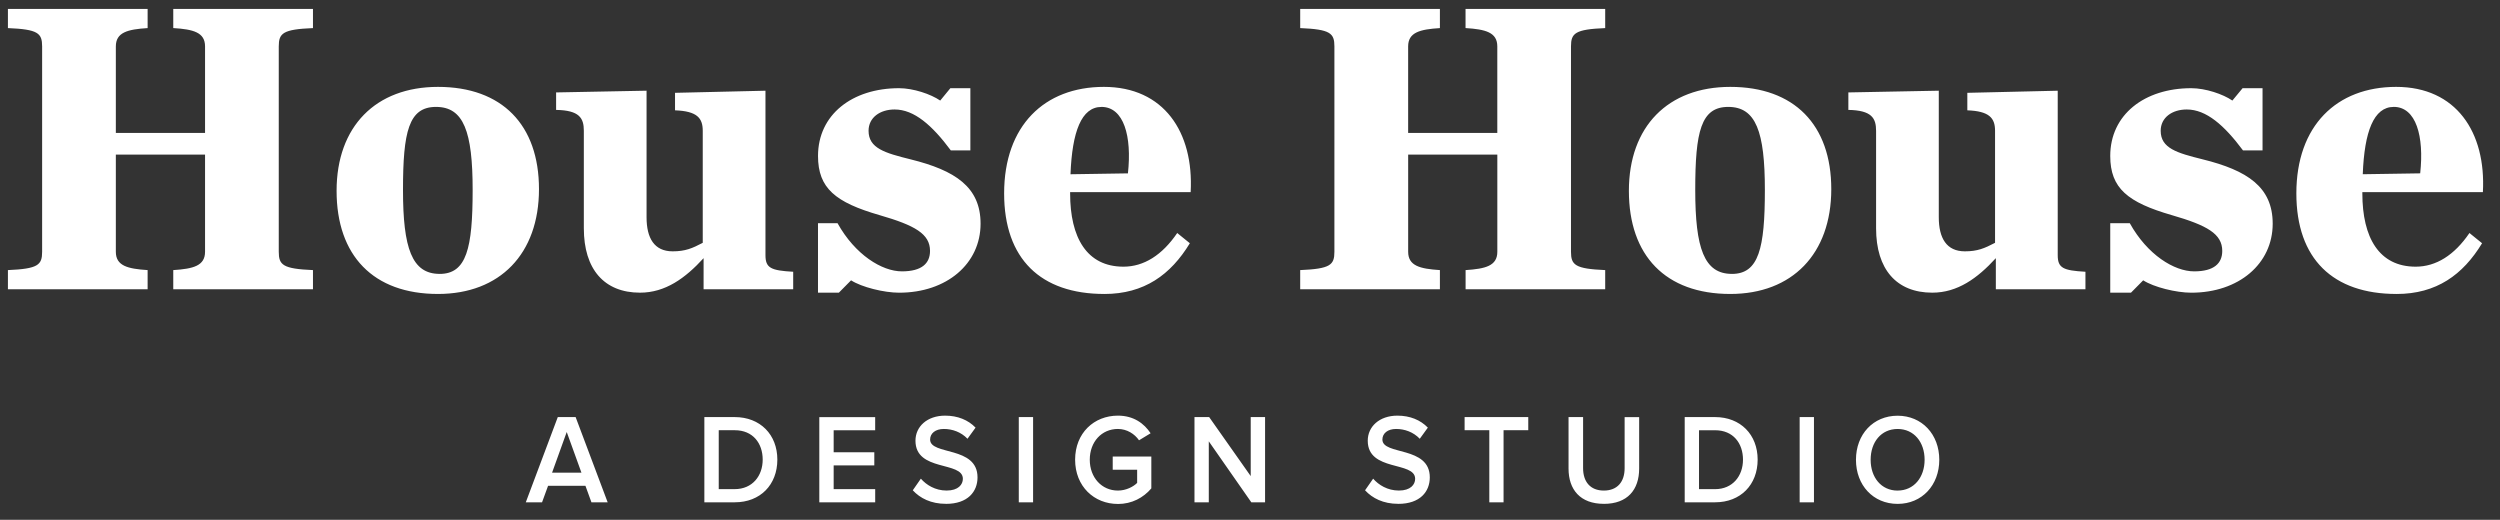 <svg xmlns="http://www.w3.org/2000/svg" width="101" height="21" viewBox="0 0 101 21">
    <rect x="0" y="0" width="101" height="21" fill="#333333" stroke="none"/>
    <title>House House Logo</title>
    <path fill="#fff" fill-rule="evenodd" d="M24.55 20.293h-.656l-.242-.666h-1.51l-.243.666h-.657l1.293-3.444h.72l1.294 3.443zm-1.06-1.198l-.594-1.642-.592 1.642h1.185zm6.196 1.198h-1.23V16.85h1.225c1.033 0 1.724.71 1.724 1.718 0 1.017-.69 1.725-1.718 1.725zm-.005-.532c.717 0 1.132-.536 1.132-1.192 0-.66-.395-1.188-1.126-1.188h-.65v2.38h.645zm5.677.533v-.532H33.68v-.96h1.642v-.53H33.68v-.89h1.677v-.53H33.1v3.443h2.257zm2.862.062c.882 0 1.272-.496 1.272-1.07 0-1.28-1.915-.882-1.915-1.528 0-.253.217-.428.553-.428.345 0 .696.123.957.396l.326-.45c-.3-.31-.72-.484-1.23-.484-.725 0-1.198.44-1.198 1.012 0 1.265 1.915.816 1.915 1.54 0 .23-.183.474-.657.474-.46 0-.82-.227-1.04-.48l-.327.47c.296.32.735.547 1.343.547zm3.517-.062V16.85h-.578v3.443h.577zm3.425.067c.567 0 1.03-.253 1.352-.63v-1.286h-1.56v.532h.987v.532c-.147.15-.443.31-.778.31-.652 0-1.136-.527-1.136-1.245 0-.728.484-1.244 1.136-1.244.365 0 .676.2.854.458l.468-.284c-.26-.392-.68-.712-1.322-.712-.958 0-1.728.697-1.728 1.78 0 1.08.77 1.788 1.728 1.788zm5.947-.067V16.85h-.58v2.384L48.85 16.85h-.593v3.443h.578V17.83l1.718 2.463h.56zm5.382.062c.883 0 1.273-.496 1.273-1.07 0-1.28-1.915-.882-1.915-1.528 0-.253.217-.428.553-.428.345 0 .696.123.957.396l.326-.45c-.3-.31-.72-.484-1.23-.484-.725 0-1.198.44-1.198 1.012 0 1.265 1.915.816 1.915 1.54 0 .23-.183.474-.657.474-.46 0-.82-.227-1.04-.48l-.327.47c.295.32.734.547 1.342.547zm4.253-.062V17.38h.998v-.53H59.17v.53h.998v2.913h.577zm4.052.062c.958 0 1.426-.573 1.426-1.425v-2.08h-.587v2.064c0 .547-.29.904-.84.904-.547 0-.838-.357-.838-.904V16.85h-.588v2.08c0 .852.474 1.425 1.427 1.425zm4.496-.062h-1.23V16.85h1.225c1.03 0 1.722.71 1.722 1.718 0 1.017-.69 1.725-1.717 1.725zm-.005-.532c.715 0 1.13-.536 1.13-1.192 0-.66-.395-1.188-1.125-1.188h-.652v2.38h.648zm3.997.533V16.85h-.578v3.443h.578zm3.38.062c-.987 0-1.683-.754-1.683-1.782 0-1.027.696-1.78 1.683-1.78.982 0 1.683.753 1.683 1.78 0 1.028-.7 1.782-1.683 1.782zm0-.537c-.666 0-1.09-.537-1.09-1.245 0-.712.424-1.244 1.09-1.244.66 0 1.09.53 1.09 1.243 0 .708-.43 1.245-1.09 1.245zM.32 11.686v-.774c1.218-.052 1.382-.207 1.382-.74V1.875c0-.534-.164-.69-1.382-.74V.36h5.644v.775c-.807.05-1.284.172-1.284.74V5.37h3.604V1.874c0-.568-.477-.69-1.284-.74V.36h5.644v.775c-1.218.05-1.382.206-1.382.74v8.297c0 .533.164.688 1.382.74v.774H7v-.774c.807-.052 1.284-.172 1.284-.74V6.247H4.68v3.925c0 .568.477.688 1.284.74v.774H.32zm17.375.19c-2.616 0-4.097-1.55-4.097-4.166 0-2.6 1.58-4.2 4.097-4.2 2.584 0 4.08 1.532 4.08 4.13 0 2.618-1.58 4.236-4.08 4.236zm.066-.81c1.087 0 1.334-1.032 1.334-3.39 0-2.36-.362-3.357-1.48-3.357-1.103 0-1.334.997-1.334 3.356 0 2.358.362 3.39 1.48 3.39zm8.096.758c-1.447 0-2.27-.947-2.27-2.6v-3.94c0-.517-.18-.827-1.12-.844v-.706l3.654-.07v5.113c0 .844.312 1.377 1.053 1.377.51 0 .79-.12 1.217-.344V5.283c0-.516-.23-.792-1.12-.826V3.75l3.654-.085v6.644c0 .516.214.62 1.12.67v.706h-3.62V10.43c-.74.81-1.547 1.394-2.568 1.394zm7.19 0V9.018h.79c.708 1.274 1.794 1.945 2.6 1.945.807 0 1.136-.327 1.136-.826 0-.688-.61-1.033-2.04-1.446-1.778-.515-2.485-1.083-2.485-2.39 0-1.67 1.382-2.738 3.274-2.738.577 0 1.285.24 1.663.5l.41-.5h.808v2.513h-.79c-.756-1.016-1.48-1.653-2.27-1.653-.592 0-1.053.327-1.053.86 0 .707.658.896 1.695 1.154 1.81.448 2.83 1.12 2.83 2.6 0 1.617-1.366 2.788-3.29 2.788-.61 0-1.515-.224-1.942-.5l-.494.5h-.84zm11.568.052c-2.567 0-4.048-1.412-4.048-4.063 0-2.737 1.63-4.303 4.03-4.303 2.42 0 3.638 1.825 3.506 4.252h-4.87v.05c0 1.79.674 2.962 2.155 2.962.823 0 1.563-.465 2.172-1.36l.51.413c-.774 1.274-1.844 2.05-3.456 2.05zM44.5 4.32c-.808 0-1.186.997-1.252 2.72l2.32-.036c.165-1.497-.164-2.685-1.07-2.685zm8.028 7.366v-.774c1.218-.052 1.382-.207 1.382-.74V1.875c0-.534-.164-.69-1.382-.74V.36h5.644v.775c-.806.05-1.283.172-1.283.74V5.37h3.602V1.874c0-.568-.477-.69-1.283-.74V.36h5.642v.775c-1.217.05-1.382.206-1.382.74v8.297c0 .533.165.688 1.382.74v.774H59.21v-.774c.805-.052 1.282-.172 1.282-.74V6.247H56.89v3.925c0 .568.476.688 1.282.74v.774h-5.644zm17.376.19c-2.617 0-4.097-1.55-4.097-4.166 0-2.6 1.58-4.2 4.097-4.2 2.583 0 4.08 1.532 4.08 4.13 0 2.618-1.58 4.236-4.08 4.236zm.065-.81c1.085 0 1.332-1.032 1.332-3.39 0-2.36-.362-3.357-1.48-3.357-1.103 0-1.333.997-1.333 3.356 0 2.358.36 3.39 1.48 3.39zm8.095.758c-1.448 0-2.27-.947-2.27-2.6v-3.94c0-.517-.182-.827-1.12-.844v-.706l3.653-.07v5.113c0 .844.313 1.377 1.053 1.377.51 0 .79-.12 1.22-.344V5.283c0-.516-.232-.792-1.12-.826V3.75l3.652-.085v6.644c0 .516.214.62 1.12.67v.706h-3.62V10.43c-.74.81-1.547 1.394-2.567 1.394zm7.19 0V9.018h.79c.707 1.274 1.793 1.945 2.6 1.945.806 0 1.135-.327 1.135-.826 0-.688-.61-1.033-2.04-1.446-1.777-.515-2.485-1.083-2.485-2.39 0-1.67 1.382-2.738 3.274-2.738.575 0 1.283.24 1.66.5l.413-.5h.806v2.513h-.79c-.758-1.016-1.482-1.653-2.272-1.653-.592 0-1.053.327-1.053.86 0 .707.658.896 1.695 1.154 1.81.448 2.83 1.12 2.83 2.6 0 1.617-1.366 2.788-3.29 2.788-.61 0-1.514-.224-1.942-.5l-.494.5h-.84zm11.567.052c-2.567 0-4.048-1.412-4.048-4.063 0-2.737 1.63-4.303 4.032-4.303 2.418 0 3.636 1.825 3.504 4.252h-4.87v.05c0 1.79.675 2.962 2.155 2.962.823 0 1.564-.465 2.172-1.36l.51.413c-.773 1.274-1.842 2.05-3.455 2.05zm-.115-7.557c-.806 0-1.185.997-1.25 2.72l2.32-.036c.164-1.497-.165-2.685-1.07-2.685z"/>
</svg>
